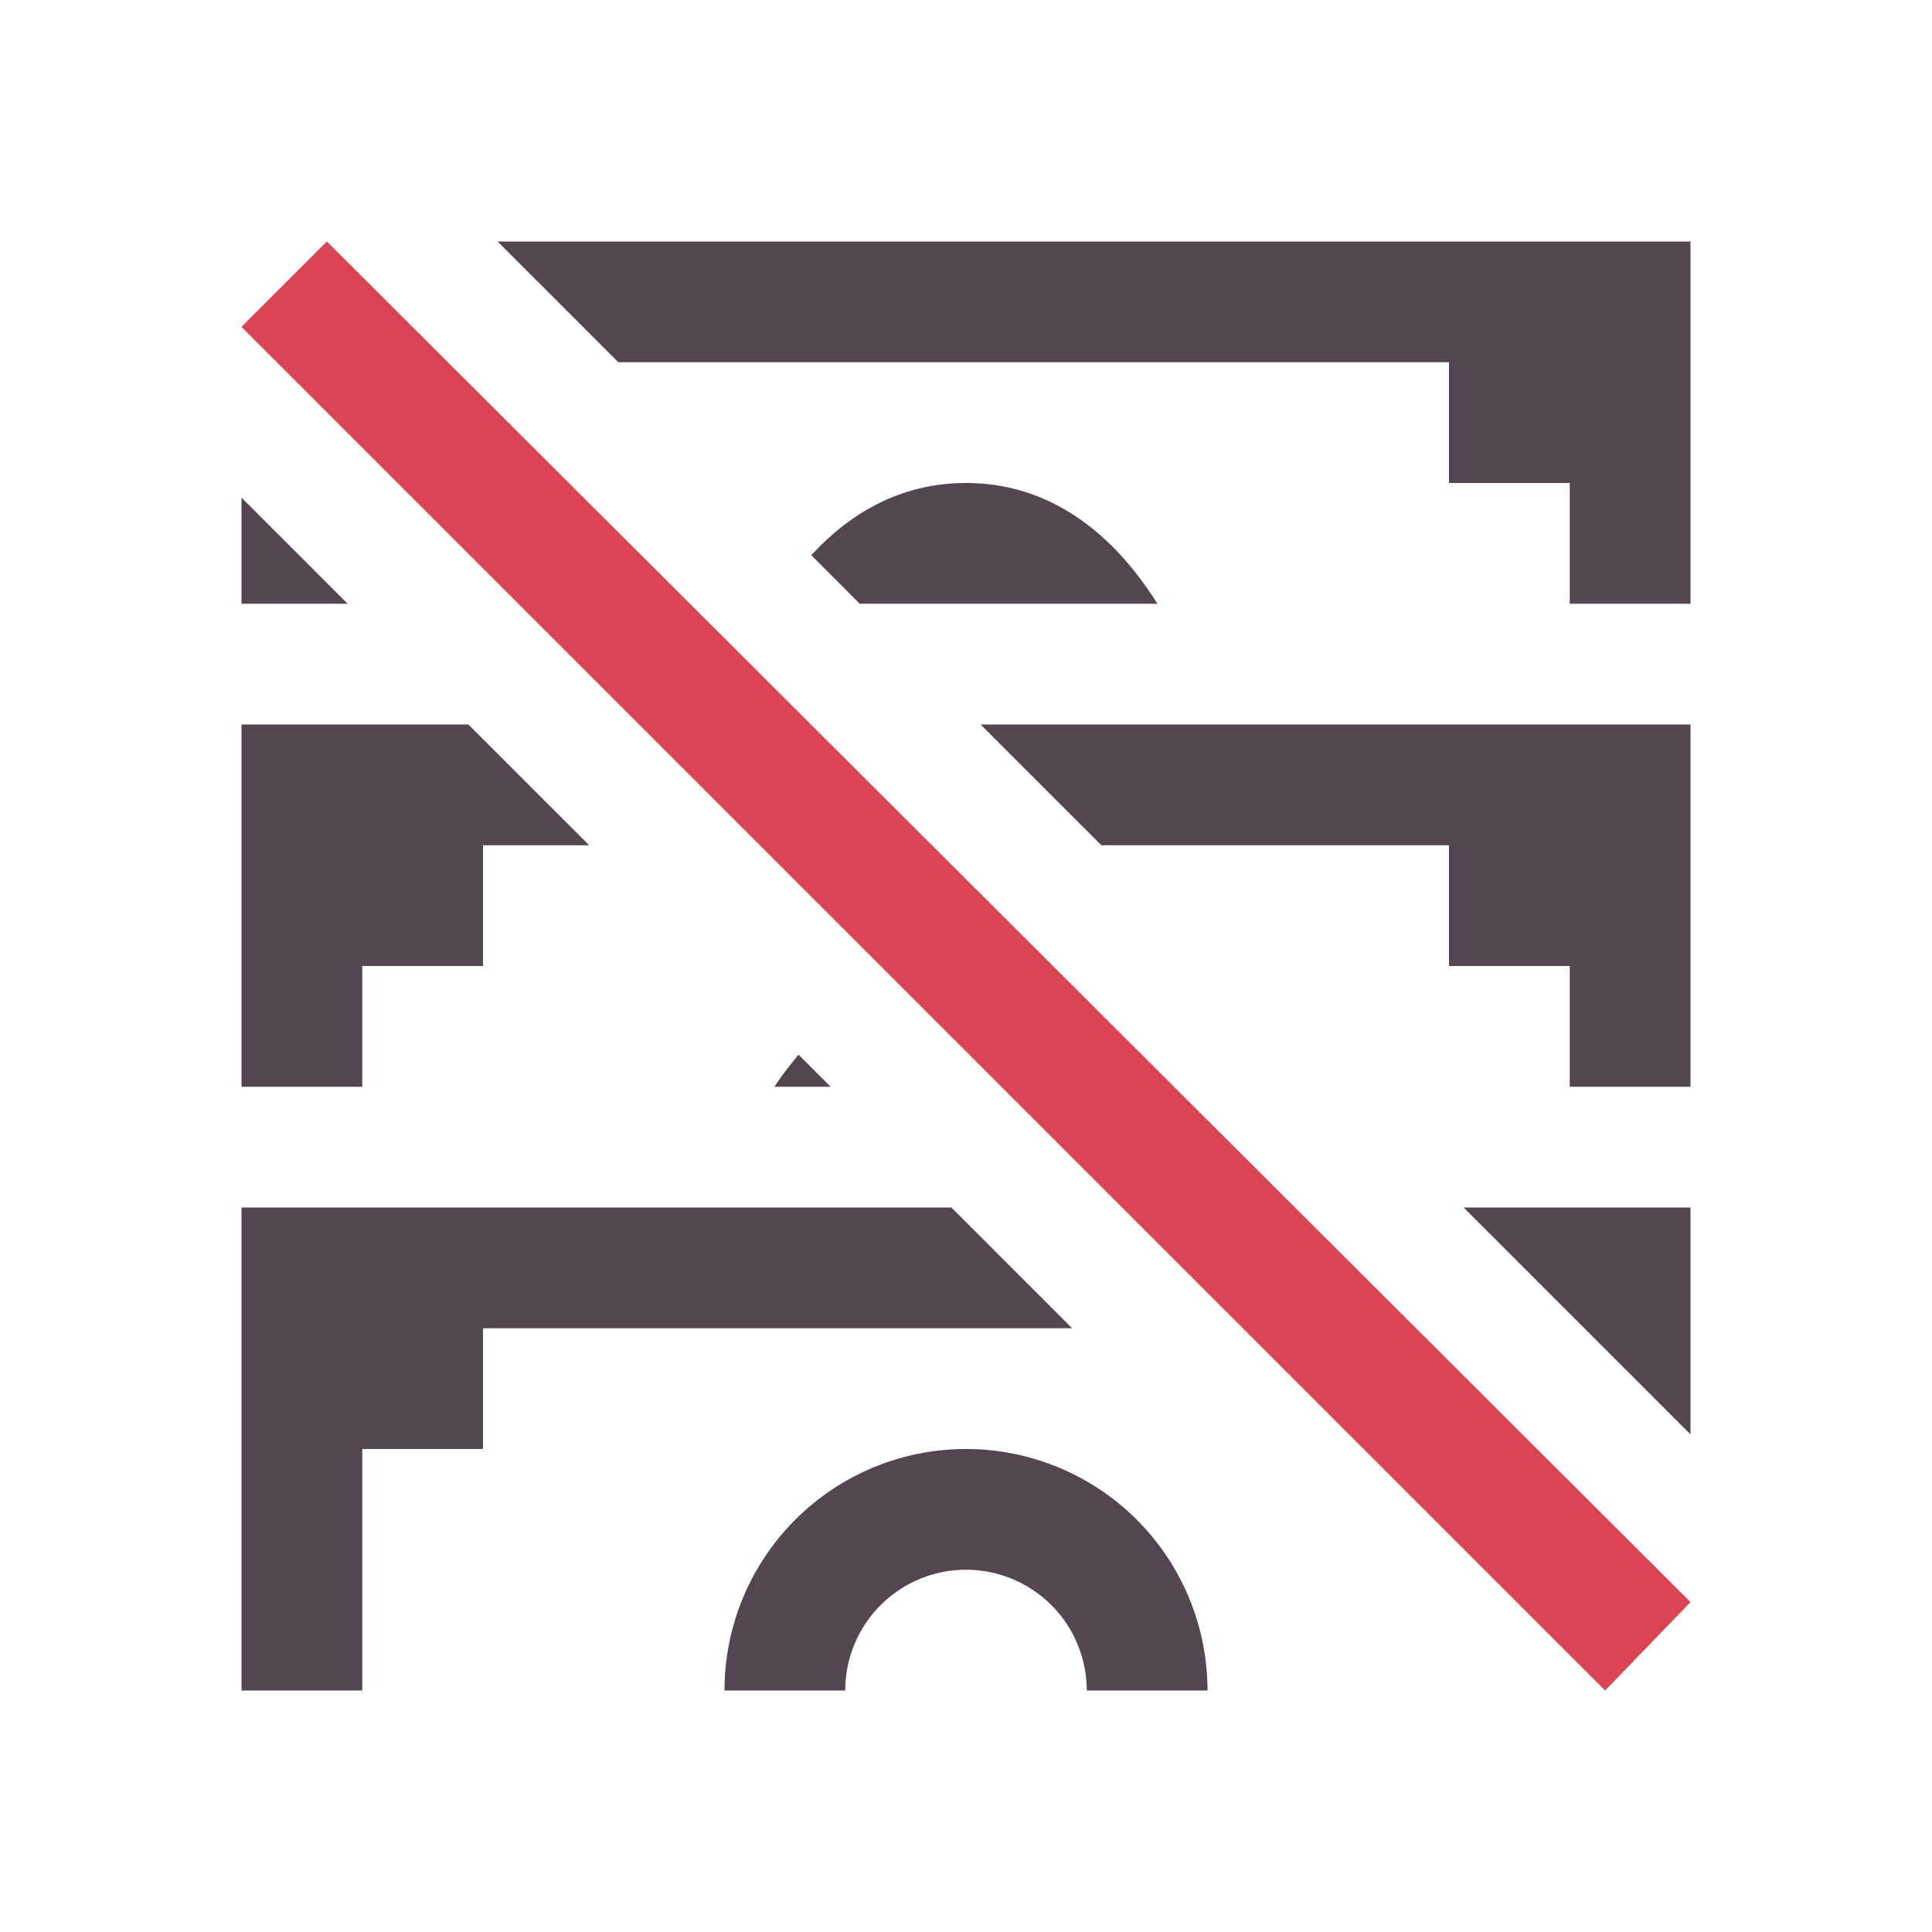 <svg xmlns="http://www.w3.org/2000/svg" viewBox="0 0 16 16"><path fill="currentColor" d="m4.121 2 1 1H12v1h1v1h1V2zM8 4c-.531 0-.954.242-1.281.598L7.12 5h2.465C9.232 4.437 8.714 4 8 4m-6 .121V5h.879zM2 6v3h1V8h1V7h.879l-1-1zm6.121 0 1 1H12v1h1v1h1V6zM6.613 8.734c-.069.086-.14.171-.199.266h.465zM2 10v4h1v-2h1v-1h4.879l-1-1zm10.121 0L14 11.879V10zM8 12a2 2 0 0 0-2 2h1a1 1 0 0 1 1-1 1 1 0 0 1 1 1h1a2 2 0 0 0-2-2" style="color:#534650"/><path fill="currentColor" d="M2.707 2 2 2.707 13.293 14l.707-.732Z" style="color:#da4453"/></svg>